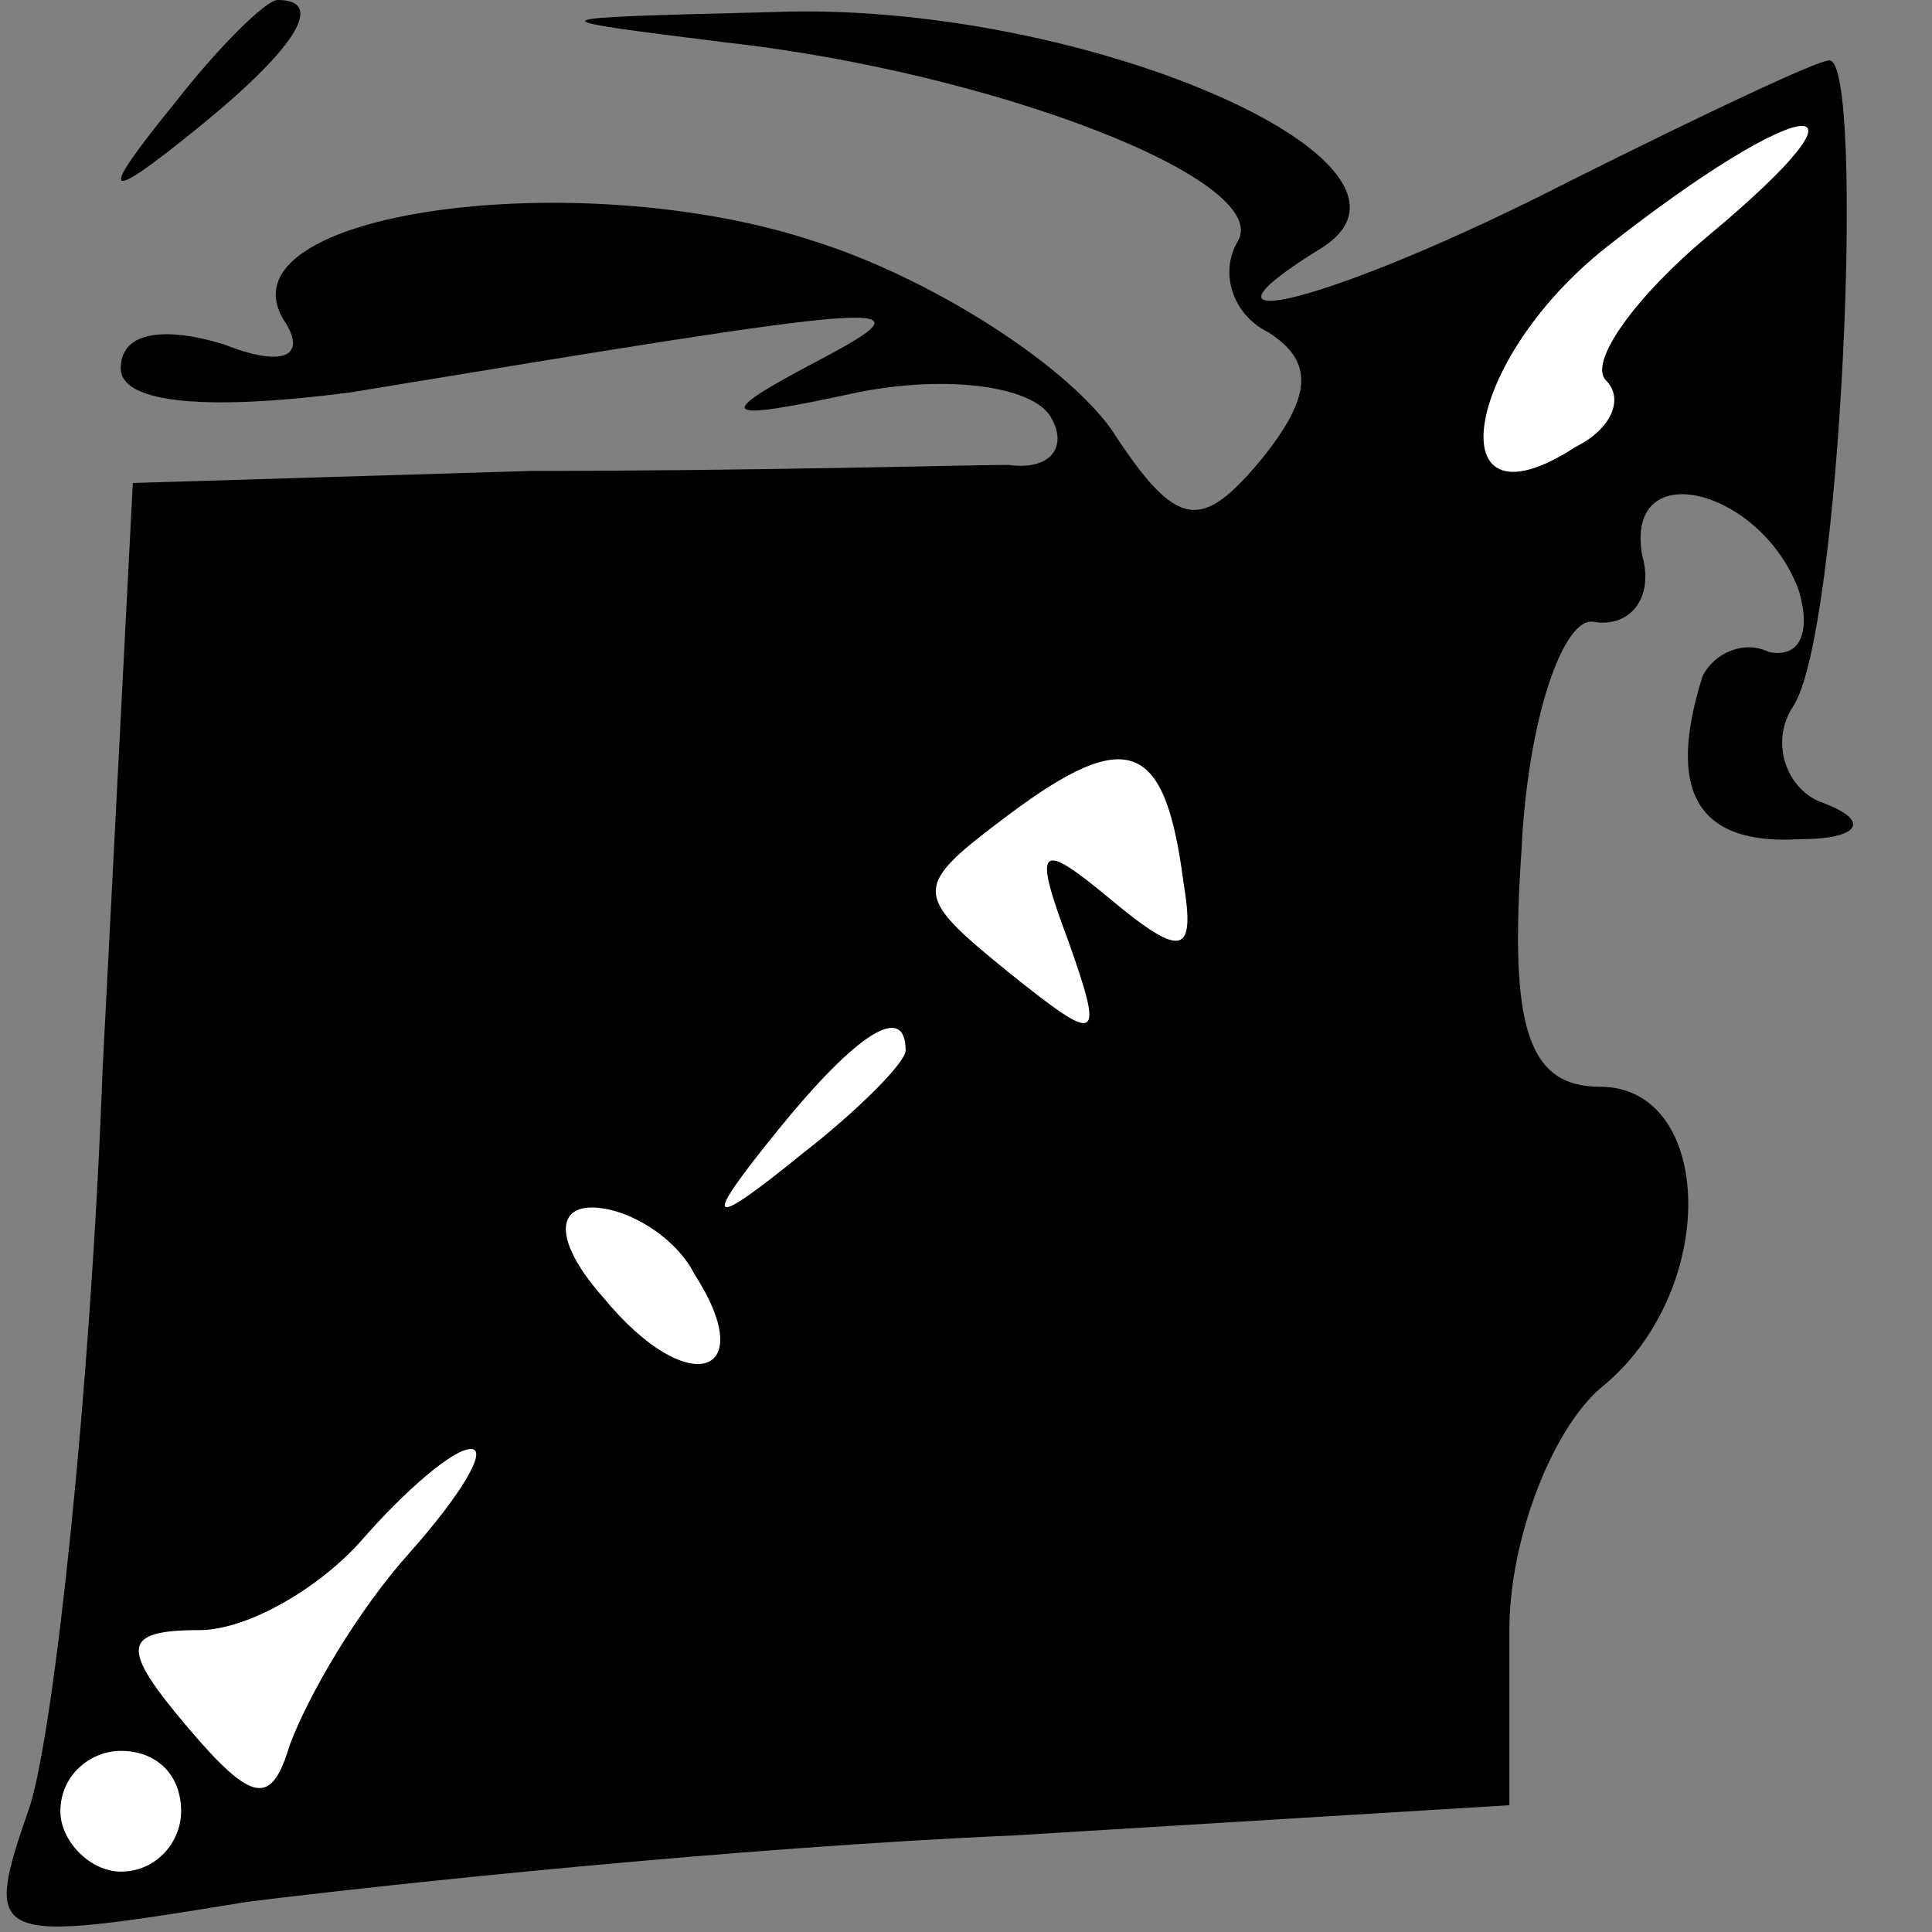 <?xml version="1.0" standalone="no"?>
<!DOCTYPE svg PUBLIC "-//W3C//DTD SVG 20010904//EN"
 "http://www.w3.org/TR/2001/REC-SVG-20010904/DTD/svg10.dtd">
<svg version="1.0" xmlns="http://www.w3.org/2000/svg"
 width="32pt" height="32pt" viewBox="0 0 32 32"
 preserveAspectRatio="xMidYMid meet">
<rect x="0" y="0" width="32" height="32" fill="#808080" stroke="none"/>
<g transform="translate(0,32) scale(0.1,-0.1)"
fill="#000000" stroke="none">
<path fill="#000000" stroke="none" d="M29 303 c-13 -16 -12 -17 4 -4 16 13
21 21 13 21 -2 0 -10 -8 -17 -17z"/>
<path fill="#000000" stroke="none" d="M120 313 c45 -5 91 -23 85 -33 -3 -5
-1 -12 5 -15 8 -5 7 -11 -1 -21 -10 -12 -14 -12 -25 5 -8 11 -30 25 -49 31
-39 13 -99 5 -88 -13 4 -6 0 -8 -10 -4 -10 3 -17 2 -17 -4 0 -6 15 -7 38 -4
91 15 98 16 77 5 -17 -9 -16 -10 7 -5 15 3 29 1 32 -4 3 -5 0 -9 -7 -8 -6 0
-42 -1 -79 -1 l-66 -2 -5 -97 c-2 -54 -8 -109 -12 -122 -8 -23 -7 -23 36 -16
24 3 81 9 127 11 l82 5 0 29 c0 15 7 33 15 40 20 16 19 50 0 50 -12 0 -15 10
-13 39 1 22 7 39 12 38 6 -1 10 4 8 11 -3 17 20 11 26 -6 2 -7 0 -11 -5 -10
-4 2 -9 0 -11 -4 -6 -19 -1 -28 16 -27 10 0 12 3 4 6 -6 2 -9 10 -5 16 8 12
12 107 6 107 -2 0 -21 -9 -43 -20 -39 -20 -67 -27 -41 -11 22 14 -40 41 -91
39 -40 -1 -40 -1 -8 -5z"/>
<path fill="#ffffff" stroke="none" d="M283 281 c-12 -10 -20 -21 -17 -24 3
-3 1 -8 -5 -11 -23 -15 -19 14 5 33 33 26 47 27 17 2z"/>
<path fill="#ffffff" stroke="none" d="M196 174 c2 -12 0 -13 -12 -3 -12 10
-13 9 -7 -7 6 -17 5 -17 -10 -5 -16 13 -16 14 0 26 20 15 26 12 29 -11z"/>
<path fill="#ffffff" stroke="none" d="M150 146 c0 -2 -8 -10 -17 -17 -16 -13
-17 -12 -4 4 13 16 21 21 21 13z"/>
<path fill="#ffffff" stroke="none" d="M115 109 c11 -17 -1 -21 -15 -4 -8 9
-8 15 -2 15 6 0 14 -5 17 -11z"/>
<path fill="#ffffff" stroke="none" d="M68 63 c-9 -10 -17 -24 -20 -32 -3 -10
-6 -10 -17 3 -11 13 -11 16 2 16 8 0 20 7 27 15 7 8 15 15 18 15 3 0 -2 -8
-10 -17z"/>
<path fill="#ffffff" stroke="none" d="M30 20 c0 -5 -4 -10 -10 -10 -5 0 -10
5 -10 10 0 6 5 10 10 10 6 0 10 -4 10 -10z"/>
</g>
</svg>
